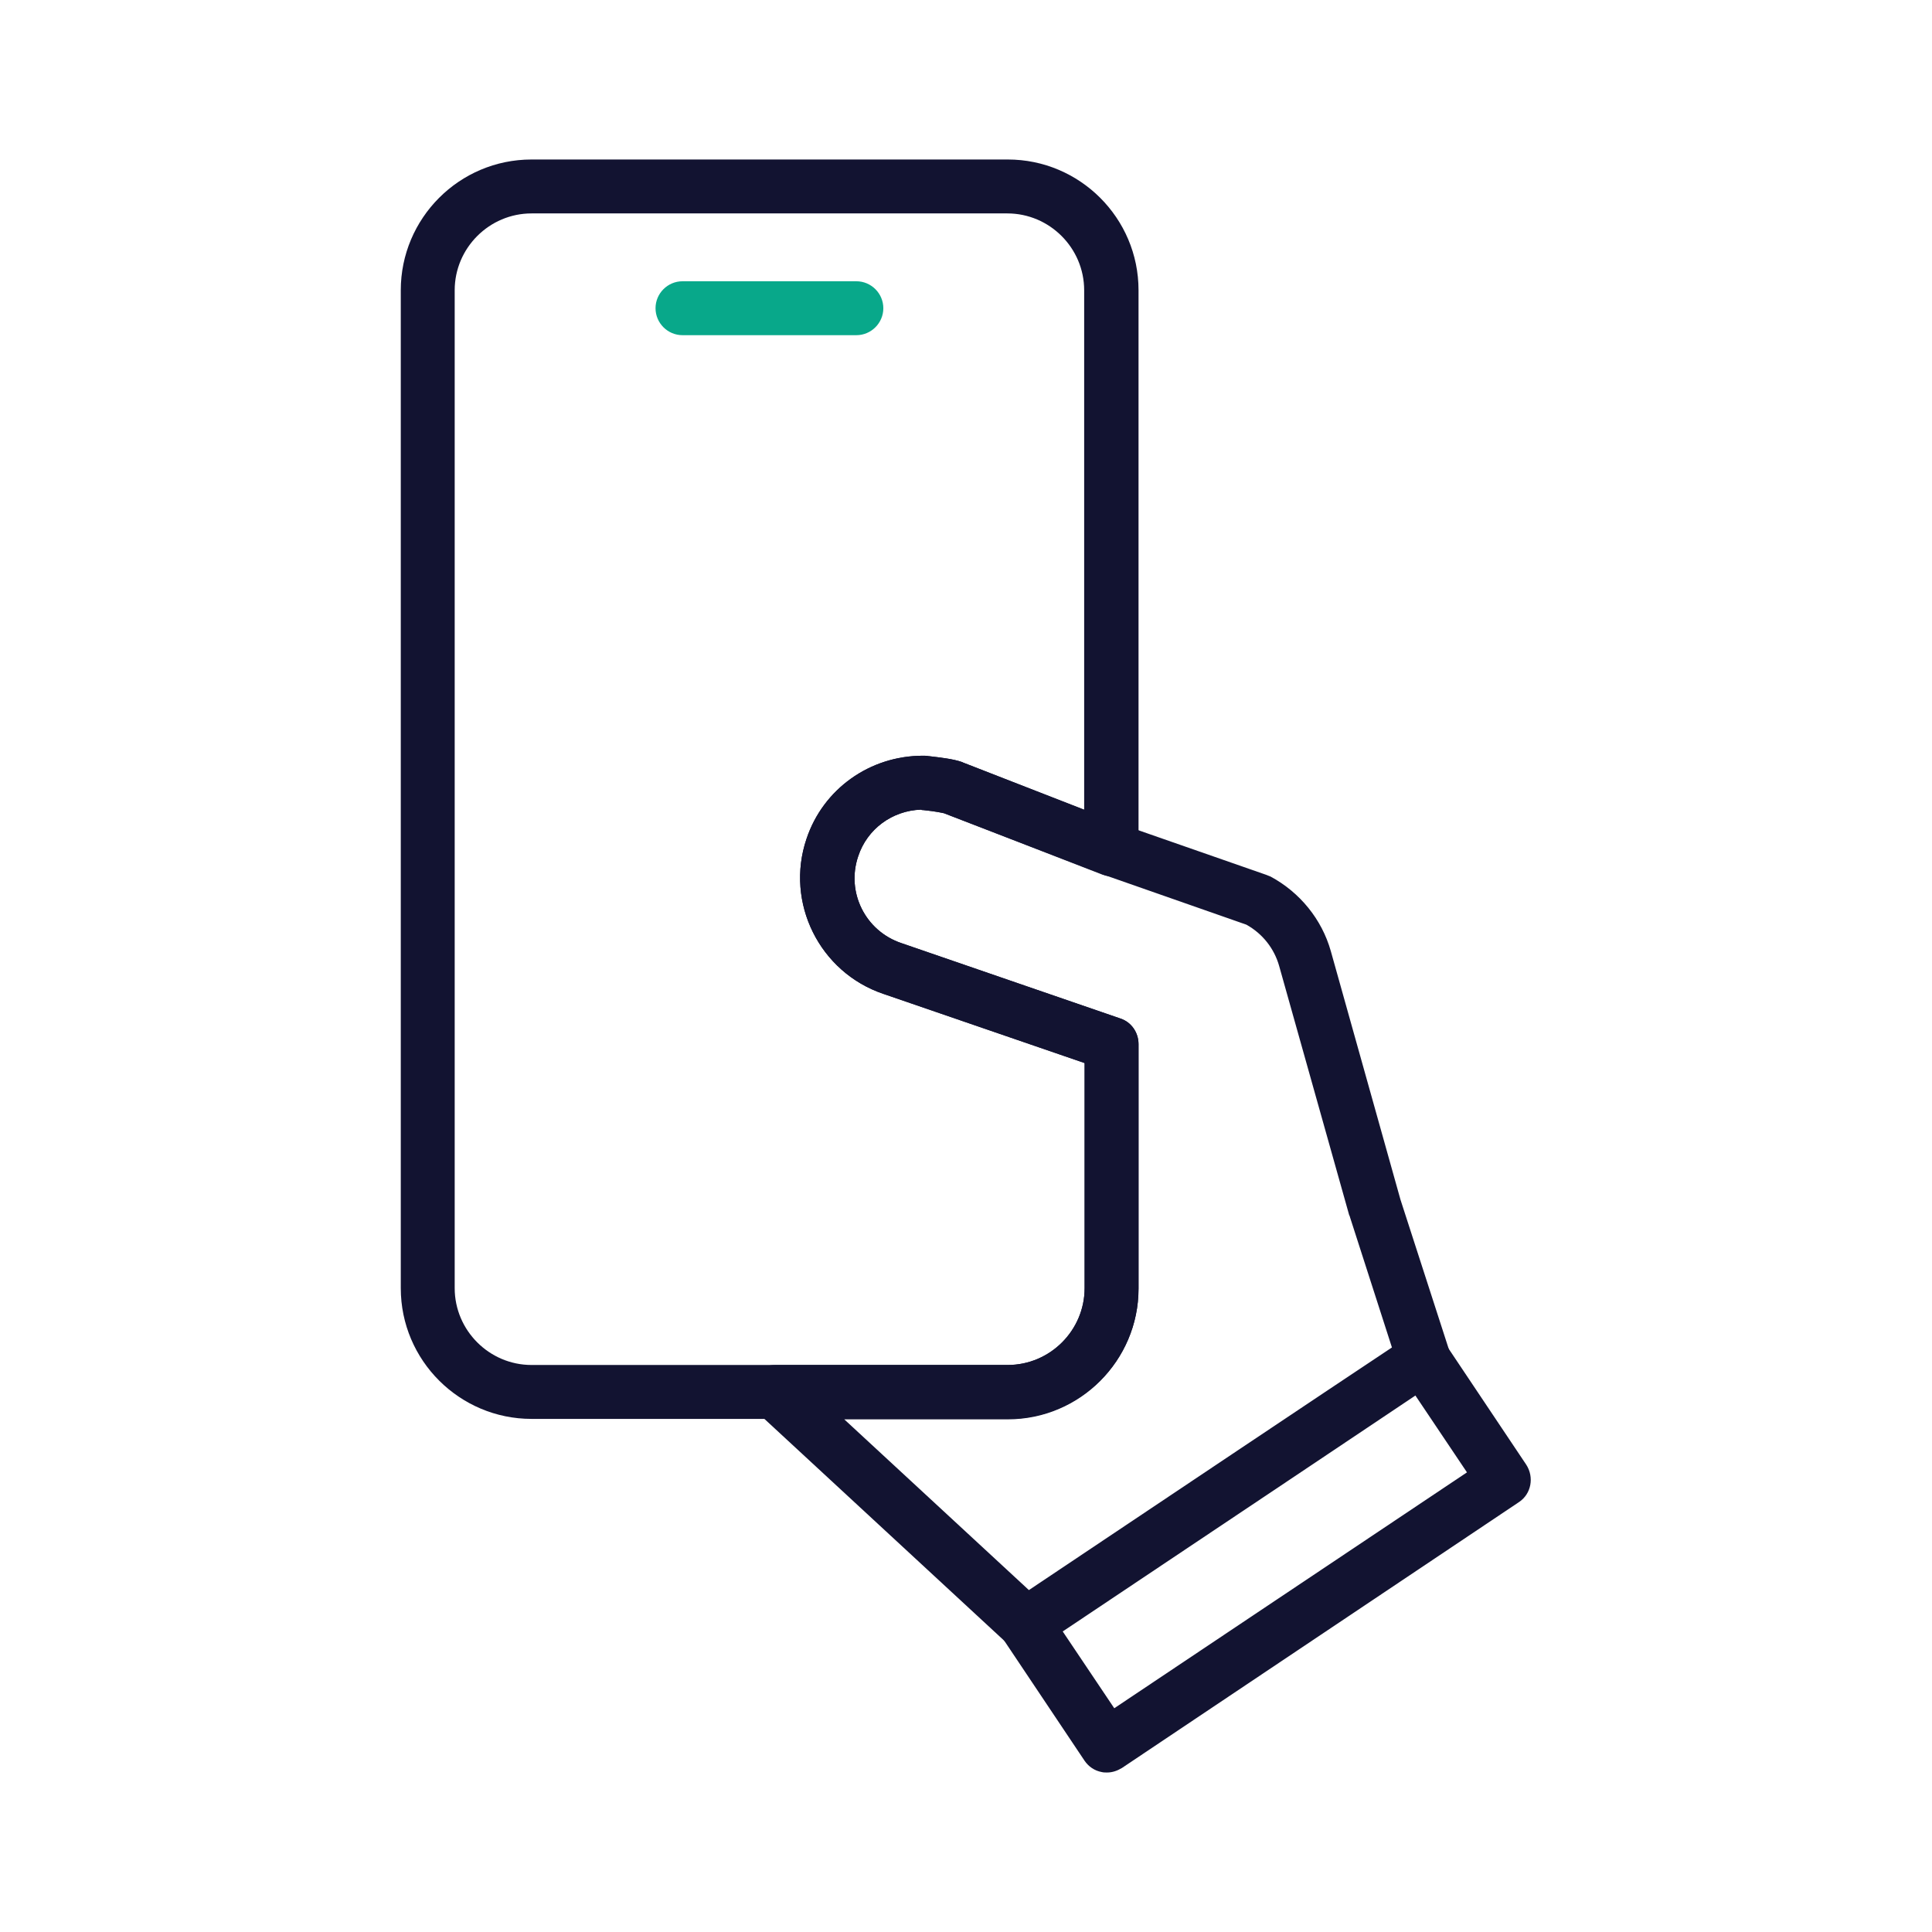 <?xml version="1.0" encoding="utf-8"?>
<!-- Generator: Adobe Illustrator 25.0.1, SVG Export Plug-In . SVG Version: 6.00 Build 0)  -->
<svg version="1.1" id="Layer_1" xmlns="http://www.w3.org/2000/svg" xmlns:xlink="http://www.w3.org/1999/xlink" x="0px" y="0px"
	 viewBox="0 0 430 430" style="enable-background:new 0 0 430 430;" xml:space="preserve">
<style type="text/css">
	.st0{fill:#121331;}
	.st1{fill:#08a88a;}
</style>
<path class="st0" d="M224.3,315.8h-106c-16,0-29.1-13-29.1-29.1V64.6c0-16,13-29.1,29.1-29.1h106c16,0,29.1,13,29.1,29.1V189
	c0,2-1,3.8-2.6,5c-1.6,1.1-3.7,1.4-5.6,0.6L210.1,181c-0.5-0.1-1.7-0.4-4.6-0.7c-0.2,0-0.4,0-0.5-0.1c-6.4,0.2-12,4.3-14,10.4
	c-2.7,8,1.6,16.6,9.6,19.3l48.8,16.8c2.4,0.8,4,3.1,4,5.7v54.4C253.4,302.8,240.3,315.8,224.3,315.8z M118.3,47.5
	c-9.4,0-17.1,7.7-17.1,17.1v222.1c0,9.4,7.7,17.1,17.1,17.1h106c9.4,0,17.1-7.7,17.1-17.1v-50.1l-44.8-15.4
	c-14.2-4.8-21.9-20.3-17.1-34.5c3.7-11.1,14.1-18.5,25.9-18.5c0.4,0,0.9,0,1.3,0.1c0,0,0.1,0,0.1,0c2.5,0.3,5.3,0.6,7.3,1.3
	c0.1,0,0.2,0.1,0.2,0.1l27,10.5V64.6c0-9.4-7.7-17.1-17.1-17.1H118.3z"/>
<path class="st1" d="M190.6,74.6h-38.7c-3.3,0-6-2.7-6-6s2.7-6,6-6h38.7c3.3,0,6,2.7,6,6S193.9,74.6,190.6,74.6z"/>
<path class="st0" d="M228.4,367.5c-1.5,0-2.9-0.5-4.1-1.6l-55.9-51.7c-1.8-1.7-2.4-4.3-1.5-6.6c0.9-2.3,3.1-3.8,5.6-3.8h51.8
	c9.4,0,17.1-7.7,17.1-17.1v-50.1l-44.8-15.4c-14.2-4.8-21.9-20.3-17.1-34.5c3.7-11.1,14.1-18.5,25.9-18.5c0.4,0,0.9,0,1.3,0.1
	c0,0,0.1,0,0.1,0c2.5,0.3,5.3,0.6,7.3,1.3c0.1,0,0.2,0.1,0.2,0.1l35.1,13.7l32.4,11.3c0.3,0.1,0.7,0.3,1,0.4
	c6.5,3.5,11.4,9.5,13.4,16.6l15.5,55.3l10.8,33.4c0.8,2.5-0.1,5.3-2.4,6.8c0,0-59,39.5-88.5,59.2
	C230.7,367.2,229.5,367.5,228.4,367.5z M187.8,315.8l41.2,38.1c25.7-17.2,68-45.5,80.8-54l-9.4-29.2c0-0.1,0-0.1-0.1-0.2L284.7,215
	c-1.1-3.9-3.7-7.2-7.3-9.2l-32-11.2c-0.1,0-0.1,0-0.2-0.1L210.1,181c-0.5-0.1-1.7-0.4-4.6-0.7c-0.2,0-0.4,0-0.5-0.1
	c-6.4,0.2-12,4.3-14,10.4c-2.7,8,1.6,16.6,9.6,19.3l48.8,16.8c2.4,0.8,4,3.1,4,5.7v54.4c0,16-13,29.1-29.1,29.1H187.8z"/>
<path class="st0" d="M246.4,394.5c-0.4,0-0.8,0-1.2-0.1c-1.6-0.3-2.9-1.2-3.8-2.5l-18-26.9c-1.8-2.8-1.1-6.5,1.6-8.3
	c2.8-1.8,6.5-1.1,8.3,1.6l14.7,21.9l78.5-52.5l-14.7-21.9c-1.8-2.8-1.1-6.5,1.6-8.3c2.8-1.8,6.5-1.1,8.3,1.6l18,26.9
	c1.8,2.8,1.1,6.5-1.6,8.3l-88.4,59.2C248.7,394.1,247.6,394.5,246.4,394.5z"/>
</svg>
